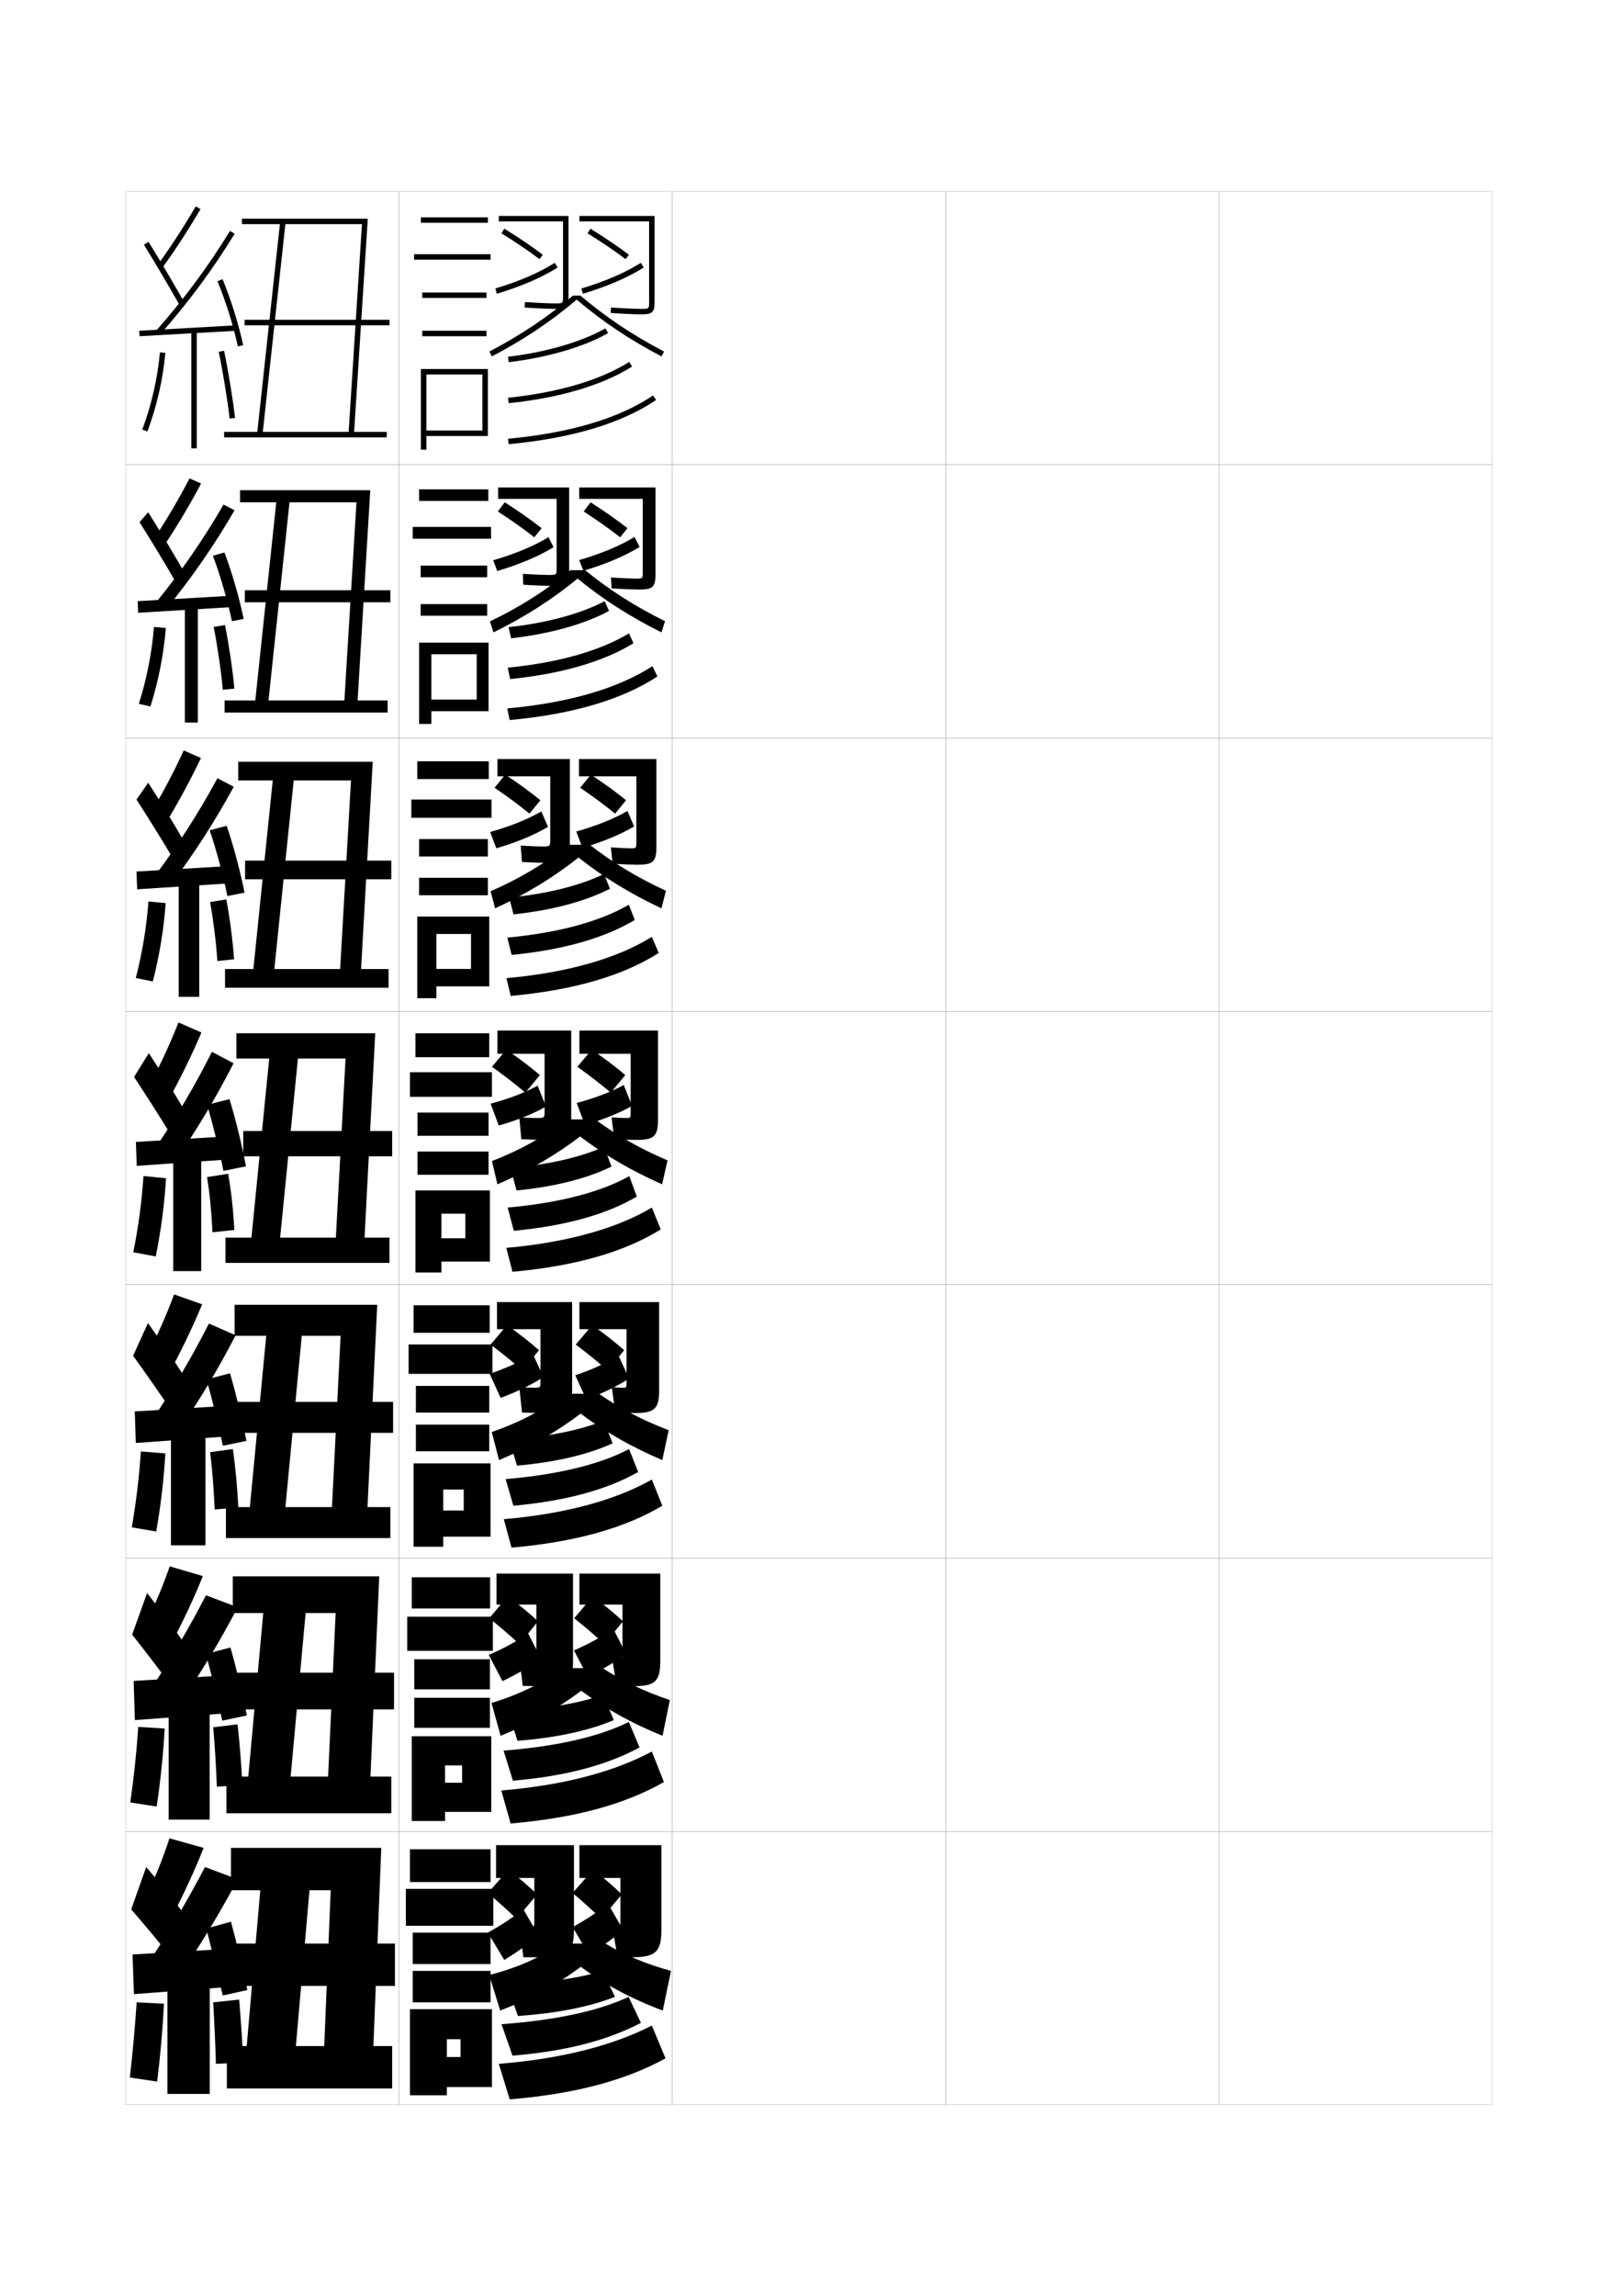<?xml version="1.0" encoding="utf-8"?>
<!-- Generator: Adobe Illustrator 15.0.2, SVG Export Plug-In . SVG Version: 6.00 Build 0)  -->
<!DOCTYPE svg PUBLIC "-//W3C//DTD SVG 1.1//EN" "http://www.w3.org/Graphics/SVG/1.1/DTD/svg11.dtd">
<svg version="1.1" id="glyphs" xmlns="http://www.w3.org/2000/svg" xmlns:xlink="http://www.w3.org/1999/xlink" x="0px" y="0px"
	 width="592px" height="840px" viewBox="0 0 592 840" enable-background="new 0 0 592 840" xml:space="preserve">
<g>
	<rect x="46" y="70" fill="none" stroke="#999999" stroke-width="0.1" width="100" height="100"/>
	<rect x="46" y="170" fill="none" stroke="#999999" stroke-width="0.1" width="100" height="100"/>
	<rect x="46" y="270" fill="none" stroke="#999999" stroke-width="0.1" width="100" height="100"/>
	<rect x="46" y="370" fill="none" stroke="#999999" stroke-width="0.1" width="100" height="100"/>
	<rect x="46" y="470" fill="none" stroke="#999999" stroke-width="0.1" width="100" height="100"/>
	<rect x="46" y="570" fill="none" stroke="#999999" stroke-width="0.1" width="100" height="100"/>
	<rect x="46" y="670" fill="none" stroke="#999999" stroke-width="0.1" width="100" height="100"/>
	<rect x="146" y="70" fill="none" stroke="#999999" stroke-width="0.1" width="100" height="100"/>
	<rect x="146" y="170" fill="none" stroke="#999999" stroke-width="0.1" width="100" height="100"/>
	<rect x="146" y="270" fill="none" stroke="#999999" stroke-width="0.1" width="100" height="100"/>
	<rect x="146" y="370" fill="none" stroke="#999999" stroke-width="0.1" width="100" height="100"/>
	<rect x="146" y="470" fill="none" stroke="#999999" stroke-width="0.1" width="100" height="100"/>
	<rect x="146" y="570" fill="none" stroke="#999999" stroke-width="0.1" width="100" height="100"/>
	<rect x="146" y="670" fill="none" stroke="#999999" stroke-width="0.1" width="100" height="100"/>
	<rect x="246" y="70" fill="none" stroke="#999999" stroke-width="0.1" width="100" height="100"/>
	<rect x="246" y="170" fill="none" stroke="#999999" stroke-width="0.1" width="100" height="100"/>
	<rect x="246" y="270" fill="none" stroke="#999999" stroke-width="0.1" width="100" height="100"/>
	<rect x="246" y="370" fill="none" stroke="#999999" stroke-width="0.1" width="100" height="100"/>
	<rect x="246" y="470" fill="none" stroke="#999999" stroke-width="0.1" width="100" height="100"/>
	<rect x="246" y="570" fill="none" stroke="#999999" stroke-width="0.1" width="100" height="100"/>
	<rect x="246" y="670" fill="none" stroke="#999999" stroke-width="0.1" width="100" height="100"/>
	<rect x="346" y="70" fill="none" stroke="#999999" stroke-width="0.1" width="100" height="100"/>
	<rect x="346" y="170" fill="none" stroke="#999999" stroke-width="0.1" width="100" height="100"/>
	<rect x="346" y="270" fill="none" stroke="#999999" stroke-width="0.1" width="100" height="100"/>
	<rect x="346" y="370" fill="none" stroke="#999999" stroke-width="0.1" width="100" height="100"/>
	<rect x="346" y="470" fill="none" stroke="#999999" stroke-width="0.1" width="100" height="100"/>
	<rect x="346" y="570" fill="none" stroke="#999999" stroke-width="0.1" width="100" height="100"/>
	<rect x="346" y="670" fill="none" stroke="#999999" stroke-width="0.1" width="100" height="100"/>
	<rect x="446" y="70" fill="none" stroke="#999999" stroke-width="0.1" width="100" height="100"/>
	<rect x="446" y="170" fill="none" stroke="#999999" stroke-width="0.1" width="100" height="100"/>
	<rect x="446" y="270" fill="none" stroke="#999999" stroke-width="0.1" width="100" height="100"/>
	<rect x="446" y="370" fill="none" stroke="#999999" stroke-width="0.1" width="100" height="100"/>
	<rect x="446" y="470" fill="none" stroke="#999999" stroke-width="0.1" width="100" height="100"/>
	<rect x="446" y="570" fill="none" stroke="#999999" stroke-width="0.1" width="100" height="100"/>
	<rect x="446" y="670" fill="none" stroke="#999999" stroke-width="0.1" width="100" height="100"/>
</g>
<g>
	<g>
		<polygon points="129.498,159.064 127.502,158.936 132.434,82 88.5,82 88.5,80 134.566,80 		"/>
		
			<rect x="98.25" y="80.769" transform="matrix(0.994 0.108 -0.108 0.994 13.592 -10.051)" width="2" height="78.462"/>
		<rect x="89.5" y="117" width="53" height="2"/>
		<rect x="82" y="158" width="59.5" height="2"/>
	</g>
	<g>
		<polygon points="130.748,257.806 125.918,257.694 130.432,183.75 87.833,183.75 87.833,179.333 
			135.475,179.333 		"/>
		<polygon points="98.078,257.843 93.255,257.657 101.255,182.157 106.078,182.343 		"/>
		<rect x="89.583" y="215.917" width="53.25" height="4.417"/>
		<rect x="82.167" y="256.25" width="59.667" height="4.417"/>
	</g>
	<g>
		<polygon points="87.167,278.667 136.382,278.667 131.998,356.548 124.335,356.452 
			128.43,285.5 87.167,285.5 		"/>
		<polygon points="100.162,356.578 92.505,356.422 100.005,283.422 107.662,283.578 		"/>
		<rect x="89.667" y="314.833" width="53.5" height="6.834"/>
		<rect x="82.333" y="354.5" width="59.834" height="6.833"/>
	</g>
</g>
<g>
	<polygon points="86.5,378 86.5,387.25 126.428,387.25 122.752,455.211 133.248,455.289 137.29,378 	"/>
	<polygon points="102.246,455.313 91.754,455.187 98.754,384.687 109.246,384.813 	"/>
	<rect x="89" y="413.75" width="54.5" height="9.25"/>
	<rect x="82.5" y="452.75" width="60" height="9.25"/>
</g>
<g>
	<g>
		<polygon points="85.833,477.333 85.833,488.666 124.618,488.666 121.334,553.974 
			134.332,554.025 138.026,477.333 		"/>
		<polygon points="104.164,554.042 91.169,553.957 97.669,485.957 110.664,486.042 		"/>
		<rect x="86.917" y="512.833" width="56.917" height="11.333"/>
		<rect x="82.667" y="551.333" width="60.167" height="11.333"/>
	</g>
	<g>
		<polygon points="85.167,576.666 85.167,590.083 122.809,590.083 119.917,652.736 
			135.416,652.763 138.763,576.666 		"/>
		<polygon points="106.082,652.771 90.584,652.729 96.584,587.229 112.082,587.271 		"/>
		<rect x="86.708" y="611.916" width="57.458" height="13.417"/>
		<rect x="82.833" y="649.916" width="60.333" height="13.417"/>
	</g>
	<g>
		<polygon points="84.5,676 84.5,691.5 121,691.5 118.5,751.5 136.5,751.5 139.5,676 		"/>
		<polygon points="113.5,688.5 108,751.5 90,751.5 95.5,688.5 		"/>
		<rect x="86.5" y="711" width="58" height="15.5"/>
		<rect x="83" y="748.5" width="60.5" height="15.5"/>
	</g>
</g>
<g>
	<path d="M57.689,96.914l1.621,1.172c4.969-6.881,9.564-13.939,14.052-21.58
		l-1.725-1.012C67.184,83.078,62.621,90.086,57.689,96.914z"/>
	<path d="M52.65,89.527c3.989,6.424,9.205,15.25,12.979,21.963l1.742-0.98
		c-3.785-6.735-9.02-15.592-13.021-22.037L52.65,89.527z"/>
	<path d="M57.25,120.839l1.5,1.322c10.246-11.618,19.111-23.604,27.102-36.639
		l-1.704-1.045C76.217,97.413,67.418,109.307,57.25,120.839z"/>
	<polygon points="50.945,121.002 51.055,122.998 86.555,120.998 86.445,119.002 	"/>
	<path d="M79.576,102.883c3.031,7.315,5.814,16.223,7.446,23.827l1.955-0.42
		c-1.655-7.716-4.479-16.753-7.554-24.173L79.576,102.883z"/>
	<rect x="70" y="121" width="2" height="43"/>
	<path d="M52.062,157.15l1.875,0.699c3.447-9.248,5.715-19.193,6.559-28.762
		l-1.992-0.176C57.676,138.305,55.449,148.069,52.062,157.15z"/>
	<path d="M80.021,128.709c1.457,6.812,3.318,18.212,3.984,24.398l1.988-0.215
		c-0.672-6.24-2.549-17.736-4.016-24.602L80.021,128.709z"/>
</g>
<g>
	<g>
		<path d="M56.823,196.361l3.704,2.528c4.658-7.067,8.944-14.302,13.04-21.981
			l-4.202-1.898C65.439,182.499,61.335,189.5,56.823,196.361z"/>
		<path d="M51.043,191.009c3.998,6.312,9.212,14.914,12.899,21.303l3.132-3.541
			c-3.647-6.391-8.766-14.922-12.851-21.364L51.043,191.009z"/>
		<path d="M56.955,220.547l3.606,2.573c9.529-11.64,17.765-23.529,25.247-36.449
			l-4.019-2.092C74.431,197.319,66.314,209.066,56.955,220.547z"/>
		<polygon points="50.378,219.918 50.556,224.166 84.973,222.082 84.877,217.918 		"/>
		<path d="M77.9,203.309c2.725,7.248,5.379,16.416,6.958,23.943l4.299-0.835
			c-1.575-7.664-4.253-16.938-7.042-24.307L77.9,203.309z"/>
		<rect x="67.634" y="221.583" width="4.749" height="42.75"/>
		<path d="M50.807,257.471l4.236,0.975c2.934-9.271,4.875-19.132,5.629-28.709
			l-4.327-0.39C55.582,238.734,53.675,248.379,50.807,257.471z"/>
		<path d="M78.193,229.344c1.294,6.559,2.744,16.242,3.319,22.995l4.241-0.427
			c-0.599-6.809-2.095-16.642-3.431-23.255L78.193,229.344z"/>
	</g>
	<g>
		<path d="M56.086,295.808l5.413,3.885c4.348-7.253,8.324-14.665,12.029-22.384
			l-6.305-2.784C63.825,281.919,60.18,288.914,56.086,295.808z"/>
		<path d="M49.94,292.491c4.008,6.2,9.218,14.577,12.82,20.643l4.147-6.101
			c-3.51-6.047-8.513-14.252-12.68-20.691L49.94,292.491z"/>
		<path d="M56.791,320.255l5.337,3.824c8.813-11.661,16.418-23.455,23.394-36.258
			l-5.958-3.14C72.775,297.226,65.342,308.824,56.791,320.255z"/>
		<polygon points="49.94,318.835 50.187,325.332 83.521,323.166 83.439,316.835 		"/>
		<path d="M76.73,303.734c2.417,7.181,4.943,16.609,6.47,24.059l6.268-1.251
			c-1.496-7.612-4.027-17.124-6.53-24.442L76.73,303.734z"/>
		<rect x="65.397" y="322.167" width="7.5" height="42.5"/>
		<path d="M49.681,357.792l6.224,1.25c2.418-9.292,4.034-19.072,4.699-28.657
			l-6.288-0.604C53.619,339.163,52.031,348.688,49.681,357.792z"/>
		<path d="M76.871,329.978c1.13,6.306,2.17,14.272,2.654,21.592l6.119-0.639
			c-0.525-7.378-1.64-15.547-2.846-21.909L76.871,329.978z"/>
	</g>
	<g>
		<path d="M65.296,374.04c-2.87,7.299-6.057,14.287-9.731,21.214l7.121,5.241
			c4.038-7.439,7.704-15.027,11.019-22.785L65.296,374.04z"/>
		<path d="M49.053,393.974c4.018,6.087,9.225,14.239,12.741,19.981l5.162-8.66
			c-3.372-5.702-8.26-13.582-12.509-20.019L49.053,393.974z"/>
		<path d="M56.841,419.963l7.068,5.074c8.097-11.683,15.072-23.38,21.54-36.068
			l-7.898-4.188C71.334,397.132,64.584,408.583,56.841,419.963z"/>
		<polygon points="49.717,417.751 50.033,426.499 82.283,424.249 82.217,415.751 		"/>
		<path d="M75.775,404.159c2.109,7.113,4.508,16.802,5.981,24.175l8.236-1.667
			c-1.417-7.561-3.802-17.309-6.019-24.576L75.775,404.159z"/>
		<rect x="63.375" y="422.75" width="10.25" height="42.25"/>
		<path d="M52.501,430.216c-0.63,9.376-1.899,18.781-3.731,27.896l8.211,1.526
			c1.903-9.314,3.193-19.011,3.769-28.604L52.501,430.216z"/>
		<path d="M75.763,430.612c0.967,6.053,1.596,12.302,1.989,20.188l7.996-0.851
			c-0.451-7.947-1.186-14.453-2.261-20.562L75.763,430.612z"/>
	</g>
	<g>
		<path d="M54.376,494.67l8.581,5.66c4.046-7.549,7.73-15.313,11.012-23.189
			l-10.272-3.613C61,480.807,57.947,487.788,54.376,494.67z"/>
		<path d="M48.702,495.982c4.186,5.777,9.725,13.705,13.494,19.32l5.108-11.939
			c-3.574-5.555-8.682-13.109-13.173-19.346L48.702,495.982z"/>
		<path d="M55.977,518.975l8.712,5.383c8.053-11.672,15-23.273,21.527-35.879
			l-9.766-4.291C70.244,496.375,63.579,507.678,55.977,518.975z"/>
		<polygon points="82.189,525.541 82.145,514.334 49.311,516.334 49.689,527.875 		"/>
		<path d="M75.559,504.605c2,7.059,4.455,17.006,5.988,24.283l8.616-1.777
			c-1.451-7.496-3.878-17.484-6.012-24.717L75.559,504.605z"/>
		<rect x="62.542" y="523.334" width="12.625" height="42"/>
		<path d="M48.221,558.742l8.932,1.518c1.656-9.354,2.797-18.974,3.346-28.57
			l-8.957-0.713C50.916,540.33,49.796,549.609,48.221,558.742z"/>
		<path d="M76.884,531.242c0.793,6.533,1.328,13.238,1.659,20.959l8.664-0.734
			c-0.404-7.766-1.073-14.799-2.007-21.375L76.884,531.242z"/>
	</g>
	<g>
		<path d="M53.188,594.085l10.04,6.08c4.055-7.658,7.757-15.6,11.006-23.595
			l-12.136-3.557C59.574,580.275,56.654,587.249,53.188,594.085z"/>
		<path d="M48.351,597.991c4.354,5.469,10.225,13.172,14.247,18.66l5.055-15.22
			c-3.775-5.406-9.104-12.636-13.837-18.673L48.351,597.991z"/>
		<path d="M55.113,617.987l10.356,5.691c8.009-11.661,14.929-23.167,21.514-35.689
			L75.351,583.594C69.154,595.617,62.573,606.772,55.113,617.987z"/>
		<polygon points="82.095,626.833 82.072,612.917 48.905,614.917 49.345,629.25 		"/>
		<path d="M75.342,605.053c1.892,7.004,4.402,17.208,5.994,24.392l8.995-1.889
			c-1.485-7.433-3.955-17.661-6.006-24.858L75.342,605.053z"/>
		<rect x="61.708" y="623.917" width="15" height="41.75"/>
		<path d="M47.673,659.371l9.654,1.509c1.409-9.394,2.399-18.936,2.923-28.535
			l-9.666-0.606C49.96,641.067,48.991,650.221,47.673,659.371z"/>
		<path d="M78.005,631.871c0.62,7.015,1.061,14.176,1.329,21.729l9.333-0.617
			c-0.357-7.583-0.961-15.145-1.754-22.188L78.005,631.871z"/>
	</g>
</g>
<g>
	<path d="M53.5,693.5l10,6.5c4.062-7.768,7.783-15.886,11-24L62,672.5
		C59.648,679.743,56.862,686.71,53.5,693.5z"/>
	<path d="M48,698.5c4.521,5.159,10.724,12.638,15,18l5-15.5c-3.977-5.259-9.525-12.163-14.5-18
		L48,698.5z"/>
	<g>
		<path d="M55,717l10.5,6c7.965-11.651,14.856-23.062,21.5-35.5L75,683
			C68.814,694.86,62.318,705.867,55,717z"/>
	</g>
	<polygon points="82,727 82,713 48.5,715 49,729.5 	"/>
	<g>
		<path d="M75.5,705.5c1.783,6.949,4.35,17.411,6,24.5l9-2c-1.52-7.368-4.032-17.837-6-25
			L75.5,705.5z"/>
	</g>
	<rect x="61.25" y="724.5" width="15.5" height="41.5"/>
	<path d="M47.5,760l10,1.5c1.162-9.433,2.002-18.897,2.5-28.5l-10-0.5
		C49.38,741.806,48.561,750.832,47.5,760z"/>
	<g>
		<path d="M78,732.5c0.447,7.547,0.794,15.207,1,22.5l10-0.5c-0.311-7.305-0.848-15.447-1.5-23
			L78,732.5z"/>
	</g>
</g>
<g>
	<path d="M203,113c-1.775,0-6.259-0.176-11.067-0.502l0.135-1.996
		C197.128,110.846,201.507,111,203,111c3,0,3,0,3-2.5V81h-23.5v-2H208v29.5C208,112.471,206.995,113,203,113z"
		/>
	<path d="M197.396,94.797c-3.856-2.922-8.541-6.101-13.925-9.447l1.057-1.699
		c5.435,3.38,10.171,6.594,14.075,9.553L197.396,94.797z"/>
	<path d="M181.787,107.458l-0.574-1.916c8.721-2.618,16.241-5.863,21.748-9.385
		l1.078,1.686C198.378,101.462,190.684,104.787,181.787,107.458z"/>
	<path d="M234.5,115c-1.775,0-6.259-0.176-11.067-0.502l0.135-1.996
		C228.628,112.846,233.007,113,234.5,113c3,0,3,0,3-2.5V81H212v-2h27.5v31.5
		C239.5,114.471,238.495,115,234.5,115z"/>
	<path d="M228.896,94.797c-3.856-2.922-8.541-6.101-13.925-9.447l1.057-1.699
		c5.435,3.38,10.171,6.594,14.075,9.553L228.896,94.797z"/>
	<path d="M213.287,107.458l-0.574-1.916c8.721-2.618,16.241-5.863,21.748-9.385
		l1.078,1.686C229.878,101.462,222.184,104.787,213.287,107.458z"/>
	<path d="M212.369,108.14h-2.738c-9.313,7.895-19.057,14.423-30.596,20.475
		l0.93,1.771C191.666,124.248,201.55,117.635,211,109.614
		c9.454,8.022,19.338,14.637,31.035,20.771l0.93-1.771
		C231.43,122.565,221.686,116.037,212.369,108.14z"/>
	<path d="M186.117,132.493l-0.234-1.986c13.876-1.644,26.86-5.426,35.625-10.378
		l0.984,1.742C213.505,126.948,200.247,130.819,186.117,132.493z"/>
	<path d="M186.103,147.495l-0.205-1.99c18.35-1.886,33.676-6.416,44.32-13.102
		l1.064,1.693C220.378,140.944,204.756,145.577,186.103,147.495z"/>
	<path d="M186.093,162.496l-0.186-1.992c22.739-2.125,40.582-7.452,53.034-15.834
		l1.117,1.66C227.325,154.899,209.169,160.339,186.093,162.496z"/>
</g>
<g>
	<path d="M203.667,207.833V182.5H182.25v-4.167h26v30.583c0,4.644-1.204,5.417-6.417,5.417
		c-1.718,0-5.953-0.146-10.378-0.418l-0.16-3.997
		c4.303,0.286,8.056,0.415,9.333,0.415
		C203.662,210.333,203.667,210.329,203.667,207.833z"/>
	<path d="M184.686,183.767c5.171,3.306,9.73,6.511,13.479,9.461l-2.674,3.334
		c-3.714-2.926-8.23-6.131-13.354-9.457L184.686,183.767z"/>
	<path d="M200.672,196.519l1.855,3.646c-5.337,3.304-12.404,6.295-20.586,8.724
		l-1.505-3.921C188.456,202.627,195.305,199.778,200.672,196.519z"/>
	<path d="M235.167,209.167V182.5h-23.25v-4.167h27.916V210.25c0,4.643-1.204,5.417-5.916,5.417
		c-1.718,0-5.78-0.146-10.128-0.418l-0.244-3.998
		c4.165,0.287,7.785,0.415,9.073,0.415
		C235.163,211.666,235.167,211.662,235.167,209.167z"/>
	<path d="M216.103,183.767c5.171,3.306,9.73,6.511,13.479,9.461l-2.674,3.334
		c-3.715-2.926-8.231-6.131-13.354-9.457L216.103,183.767z"/>
	<path d="M232.172,196.435l1.855,3.647c-5.337,3.304-12.404,6.295-20.586,8.723
		l-1.505-3.92C219.956,202.543,226.805,199.694,232.172,196.435z"/>
	<path d="M214.08,208.593h-5.326c-8.894,7.351-18.263,13.324-29.48,18.733
		l1.287,4.014c11.595-5.719,21.488-12.054,30.773-19.681
		c9.3,7.627,19.184,13.951,30.69,19.681l1.287-4.098
		C232.257,221.771,222.994,215.852,214.08,208.593z"/>
	<path d="M221.255,219.919l1.573,3.578c-8.823,4.777-21.598,8.412-35.833,9.998
		l-0.906-4.074C200.02,227.944,212.635,224.469,221.255,219.919z"/>
	<path d="M230.146,231.685l1.626,3.629c-10.856,6.668-26.196,11.211-45.12,13.099
		l-0.887-4.16C204.585,242.405,219.771,237.987,230.146,231.685z"/>
	<path d="M238.711,243.696l1.828,3.773c-12.764,8.362-30.709,13.784-54.061,15.944
		l-0.874-4.245C208.467,257.068,226.354,251.717,238.711,243.696z"/>
</g>
<g>
	<path d="M201.333,307.167V284H182v-6.333h26.5v31.667c0,5.316-1.403,6.333-7.833,6.333
		c-1.661,0-5.647-0.117-9.689-0.334l-0.455-5.999
		c3.546,0.229,6.671,0.333,7.734,0.333
		C201.324,309.667,201.333,309.658,201.333,307.167z"/>
	<path d="M184.843,283.383c4.908,3.231,9.29,6.428,12.884,9.369l-4,4.891
		c-3.572-2.931-7.92-6.162-12.783-9.465L184.843,283.383z"/>
	<path d="M198.067,296.845l2.448,5.643c-5.013,2.988-11.453,5.646-18.92,7.832
		l-2.253-5.96C186.661,302.295,192.84,299.843,198.067,296.845z"/>
	<path d="M232.833,307.833V284h-21v-6.333h28.333V310c0,5.315-1.403,6.333-6.833,6.333
		c-1.661,0-5.301-0.116-9.189-0.334l-0.622-5.999
		c3.27,0.229,6.13,0.333,7.213,0.333
		C232.825,310.333,232.833,310.324,232.833,307.833z"/>
	<path d="M216.176,283.383c4.908,3.231,9.29,6.428,12.884,9.369l-4,4.891
		c-3.573-2.931-7.92-6.162-12.783-9.465L216.176,283.383z"/>
	<path d="M229.568,296.679l2.447,5.643c-5.013,2.988-11.454,5.646-18.92,7.831
		l-2.253-5.96C218.161,302.127,224.34,299.675,229.568,296.679z"/>
	<path d="M215.79,309.046h-7.913c-8.474,6.807-17.47,12.226-28.365,16.992
		l1.644,6.257c11.489-5.3,21.39-11.355,30.511-18.59
		c9.145,7.232,19.03,13.265,30.345,18.59l1.644-6.424
		C233.084,320.978,224.303,315.667,215.79,309.046z"/>
	<path d="M221.003,319.709l2.161,5.414c-8.659,4.477-20.951,7.875-35.292,9.374
		l-1.578-6.162C200.28,327.026,212.526,323.857,221.003,319.709z"/>
	<path d="M230.073,330.968l2.188,5.564c-10.808,6.488-25.867,10.942-45.06,12.799
		l-1.568-6.33C204.923,341.191,219.97,336.886,230.073,330.968z"/>
	<path d="M238.48,342.723l2.539,5.887c-12.795,8.155-30.529,13.56-54.155,15.722
		l-1.562-6.498C208.287,355.757,226.22,350.382,238.48,342.723z"/>
</g>
<g>
	<path d="M199.25,406.5v-21H182V377h27v32.75c0,5.988-1.602,7.25-9.25,7.25c-1.604,0-5.341-0.087-9-0.25
		l-0.75-8c2.789,0.172,5.287,0.25,6.135,0.25C199.236,409,199.25,408.987,199.25,406.5z"/>
	<path d="M185.25,384c4.645,3.157,8.85,6.346,12.288,9.276l-5.326,6.447
		C188.781,396.788,184.602,393.53,180,390.25L185.25,384z"/>
	<path d="M196.713,397.172l3.041,7.639C195.064,407.483,189.252,409.808,182.5,411.75l-3-8
		C186.117,401.963,191.625,399.907,196.713,397.172z"/>
	<path d="M230.75,406.5v-21H212V377h28.75v32.75c0,5.988-1.602,7.25-7.75,7.25c-1.604,0-4.822-0.087-8.25-0.25
		l-1-8c2.374,0.172,4.475,0.25,5.354,0.25C230.737,409,230.75,408.986,230.75,406.5z"/>
	<path d="M216.5,384c4.645,3.157,8.85,6.346,12.288,9.276l-5.326,6.447
		C220.031,396.788,215.852,393.53,211.25,390.25L216.5,384z"/>
	<path d="M228.214,396.922l3.04,7.639C226.565,407.233,220.751,409.558,214,411.5l-3-8
		C217.617,401.712,223.125,399.656,228.214,396.922z"/>
	<path d="M212.25,415.75c8.99,6.837,18.875,12.579,30,17.5l2-8.75c-10.089-4.315-18.389-9.019-26.5-15
		h-10.5c-8.055,6.263-16.676,11.127-27.25,15.25l2,8.5
		C193.383,428.368,203.293,422.592,212.25,415.75z"/>
	<path d="M221,419.5l2.75,7.25c-8.494,4.177-20.305,7.339-34.75,8.75l-2.25-8.25
		C200.791,426.107,212.668,423.245,221,419.5z"/>
	<path d="M230.25,430.25l2.75,7.5c-10.76,6.309-25.537,10.673-45,12.5l-2.25-8.5
		C205.511,439.978,220.418,435.785,230.25,430.25z"/>
	<path d="M238.5,441.75l3.25,8c-12.826,7.948-30.349,13.335-54.25,15.5l-2.25-8.75
		C208.357,454.446,226.336,449.048,238.5,441.75z"/>
</g>
<g>
	<path d="M197.75,505.166V486.25h-15.917v-9.916h27.5V508.75c0,6.661-1.8,8.166-10,8.166
		c-1.546,0-5.057-0.057-8.333-0.166l-1-9.25c2.371,0.115,4.521,0.167,5.256,0.167
		C197.731,507.667,197.75,507.648,197.75,505.166z"/>
	<path d="M185.5,484.75c4.381,3.083,8.409,6.264,11.692,9.184l-6.051,7.424
		c-3.289-2.94-7.3-6.225-11.641-9.482L185.5,484.75z"/>
	<path d="M194.975,495.365l3.861,8.384c-4.327,2.821-9.543,5.344-15.669,7.626l-4-8.792
		C185.179,500.502,190.054,498.34,194.975,495.365z"/>
	<path d="M229.25,505.166V486.25H212v-9.916h29.167V508.75c0,6.66-1.801,8.166-8.667,8.166
		c-1.546,0-4.366-0.057-7.333-0.166l-1.333-9.25
		c1.817,0.115,3.436,0.167,4.235,0.167C229.231,507.667,229.25,507.648,229.25,505.166z"/>
	<path d="M216.667,484.75c4.381,3.083,8.409,6.264,11.692,9.184l-6.051,7.424
		c-3.289-2.94-7.3-6.225-11.641-9.482L216.667,484.75z"/>
	<path d="M226.31,495.906l3.86,8.385c-4.327,2.821-9.544,5.344-15.669,7.625l-4-8.791
		C216.513,501.043,221.388,498.881,226.31,495.906z"/>
	<path d="M212.458,517.125c8.849,6.685,18.871,12.346,29.875,17l2.333-10.916
		C234.893,519.453,226.926,515.281,219.125,509.875h-12.5c-7.755,5.851-16.275,10.357-26.708,14
		l2.667,10.25C193.881,529.406,203.656,523.818,212.458,517.125z"/>
	<path d="M220.833,519.75l3.333,8.25c-8.745,3.977-20.338,6.865-35,8.166l-2.834-9.582
		C200.691,525.615,212.369,523.125,220.833,519.75z"/>
	<path d="M230.167,530.084L233.5,538.5c-11.189,6.31-26.068,10.576-45.667,12.333L185,541.084
		C205.205,539.379,220.194,535.381,230.167,530.084z"/>
	<path d="M238.5,541.25l3.833,9.584c-13.401,7.948-31.088,13.206-55.167,15.333L184.333,555.75
		C207.566,553.751,225.671,548.516,238.5,541.25z"/>
</g>
<g>
	<path d="M196.25,603.833V587h-14.583v-11.333h28V607.75c0,7.334-1.999,9.083-10.75,9.083
		c-1.489,0-4.773-0.028-7.667-0.083l-1.25-10.5c1.952,0.058,3.754,0.084,4.378,0.084
		C196.226,606.334,196.25,606.311,196.25,603.833z"/>
	<path d="M185.75,584c4.117,3.009,7.968,6.181,11.096,9.092l-6.775,8.399
		C186.923,598.546,183.08,595.236,179,592L185.75,584z"/>
	<path d="M193.237,597.558l4.681,9.13c-3.965,2.971-8.584,5.69-14.085,8.312l-5-9.584
		C184.241,603.041,188.483,600.773,193.237,597.558z"/>
	<path d="M227.75,603.833V587H212v-11.333h29.583V607.75c0,7.332-2,9.083-9.583,9.083
		c-1.488,0-3.909-0.028-6.417-0.083l-1.666-10.5
		c1.26,0.058,2.397,0.084,3.117,0.084C227.726,606.334,227.75,606.311,227.75,603.833z"/>
	<path d="M216.833,584c4.118,3.009,7.968,6.181,11.096,9.092l-6.775,8.399
		c-3.147-2.945-6.991-6.255-11.071-9.491L216.833,584z"/>
	<path d="M224.405,595.891l4.68,9.13C225.119,607.991,220.5,610.711,215,613.333L210,603.75
		C215.408,601.373,219.65,599.106,224.405,595.891z"/>
	<path d="M212.667,618.5c8.708,6.532,18.866,12.111,29.75,16.5l2.667-13.083
		C235.624,618.721,227.991,615.082,220.5,610.25H206c-7.455,5.438-15.875,9.587-26.167,12.75
		l3.333,12C194.379,630.445,204.019,625.044,212.667,618.5z"/>
	<path d="M220.667,620l3.916,9.25c-8.996,3.777-20.371,6.392-35.25,7.583l-3.417-10.916
		C200.591,625.122,212.069,623.006,220.667,620z"/>
	<path d="M230.083,629.917L234,639.25c-11.619,6.311-26.6,10.48-46.333,12.166
		L184.25,640.417C204.898,638.781,219.97,634.978,230.083,629.917z"/>
	<path d="M238.5,640.75l4.417,11.167c-13.977,7.949-31.827,13.078-56.083,15.167L183.417,655
		C206.775,653.056,225.005,647.983,238.5,640.75z"/>
</g>
<g>
	<path d="M195.5,702.5V687h-14v-12H210v31c0,8.006-2.197,10-11.5,10c-1.431,0-4.489,0-7,0l-1.5-11
		c1.533,0,2.988,0,3.5,0C195.469,705,195.5,704.974,195.5,702.5z"/>
	<path d="M186,684c3.854,2.935,7.526,6.098,10.5,9l-7.5,9c-3.006-2.95-6.681-6.286-10.5-9.5
		L186,684z"/>
	<path d="M191.5,698.5l5.5,9.5c-3.604,3.12-7.625,6.038-12.5,9l-6-10
		C183.303,704.329,186.912,701.956,191.5,698.5z"/>
	<path d="M227,702.5V687h-15v-12h30v31c0,8.005-2.198,10-10.5,10c-1.431,0-3.453,0-5.5,0l-2-11
		c0.703,0,1.359,0,2,0C226.969,705,227,704.974,227,702.5z"/>
	<path d="M217,684c3.854,2.935,7.526,6.098,10.5,9l-7.5,9c-3.006-2.95-6.681-6.286-10.5-9.5
		L217,684z"/>
	<path d="M222.5,696.5l5.5,9.5c-3.604,3.12-7.625,6.038-12.5,9l-6-10
		C214.303,702.329,217.912,699.956,222.5,696.5z"/>
	<path d="M212.5,719.5c8.565,6.38,18.86,11.878,30,16l3-14.5c-9.52-2.637-16.819-5.742-24-10
		H205c-7.155,5.026-15.475,8.816-26,11.5l4,13C194.502,731.108,204.006,725.895,212.5,719.5z"/>
	<path d="M220.5,721c-8.729,2.636-20.009,4.38-35,5l4,11.5c15.095-1.082,26.253-3.423,35.5-7
		L220.5,721z"/>
	<path d="M230,730.5c-10.254,4.823-25.407,8.433-46.5,10l4,11.5c19.868-1.616,34.951-5.688,47-12
		L230,730.5z"/>
	<path d="M238.5,741c-14.16,7.201-32.516,12.11-56,14l4,13c24.434-2.05,42.449-7.05,57-15
		L238.5,741z"/>
</g>
<g>
	<rect x="154" y="79.5" width="24.5" height="2"/>
	<rect x="151.5" y="93" width="28" height="2"/>
	<rect x="154.5" y="107" width="23.5" height="2"/>
	<rect x="154.5" y="121" width="23.5" height="2"/>
	<polygon points="156,157.5 156,159.5 178.5,159.5 178.5,135 154,135 154,164.5 156,164.5 156,137 176.5,137 176.5,157.5 	"/>
</g>
<g>
	<g>
		<rect x="153.333" y="179" width="25.333" height="4.25"/>
		<rect x="151" y="192.75" width="28.667" height="4.333"/>
		<rect x="153.917" y="206.917" width="24.333" height="4.25"/>
		<rect x="153.917" y="221" width="24.333" height="4.25"/>
		<polygon points="178.75,260.166 178.75,235.083 153.333,235.083 153.333,264.833 
			157.833,264.833 157.833,239.333 174.417,239.333 174.417,255.917 157.833,255.917 
			157.833,260.166 		"/>
	</g>
	<g>
		<rect x="152.667" y="278.5" width="26.167" height="6.5"/>
		<rect x="150.5" y="292.5" width="29.333" height="6.667"/>
		<rect x="153.333" y="306.958" width="25.167" height="6.375"/>
		<rect x="153.333" y="321.125" width="25.167" height="6.375"/>
		<polygon points="179,360.833 179,335.292 152.667,335.292 152.667,365.167 159.667,365.167 
			159.667,341.667 172.333,341.667 172.333,354.458 159.667,354.458 159.667,360.833 		"/>
	</g>
	<g>
		<rect x="152" y="378" width="27" height="8.75"/>
		<rect x="150" y="392.25" width="30" height="9"/>
		<rect x="152.75" y="407" width="26" height="8.5"/>
		<rect x="152.75" y="421.25" width="26" height="8.5"/>
		<polygon points="179.25,461.5 179.25,435.5 152,435.5 152,465.5 161.5,465.5 161.5,444 170.25,444 170.25,453 161.5,453 
			161.5,461.5 		"/>
	</g>
	<g>
		<rect x="151.333" y="477.5" width="27.833" height="10.084"/>
		<rect x="149.5" y="491.834" width="30.667" height="10.75"/>
		<rect x="152.167" y="507" width="26.833" height="9.75"/>
		<rect x="152.167" y="521.166" width="26.833" height="9.75"/>
		<polygon points="179.5,562.167 179.5,535.334 151.333,535.334 151.333,565.834 162.167,565.834 
			162.167,544.916 169.667,544.916 169.667,552.584 162.167,552.584 162.167,562.167 		"/>
	</g>
	<g>
		<rect x="150.667" y="577" width="28.666" height="11.417"/>
		<rect x="149" y="591.417" width="31.333" height="12.5"/>
		<rect x="151.583" y="607" width="27.667" height="11"/>
		<rect x="151.583" y="621.083" width="27.667" height="11"/>
		<polygon points="179.75,662.834 179.75,635.167 150.667,635.167 150.667,666.167 
			162.833,666.167 162.833,645.833 169.083,645.833 169.083,652.167 162.833,652.167 
			162.833,662.834 		"/>
	</g>
</g>
<g>
	<rect x="150" y="676.5" width="29.5" height="12"/>
	<rect x="148.5" y="691" width="32" height="13.5"/>
	<rect x="151" y="707" width="28.5" height="11.5"/>
	<rect x="151" y="721" width="28.5" height="11.5"/>
	<polygon points="180,763.5 180,735 150,735 150,766.5 163.5,766.5 163.5,746 168.5,746 168.5,752.5 163.5,752.5 163.5,763.5 	"/>
</g>
</svg>
